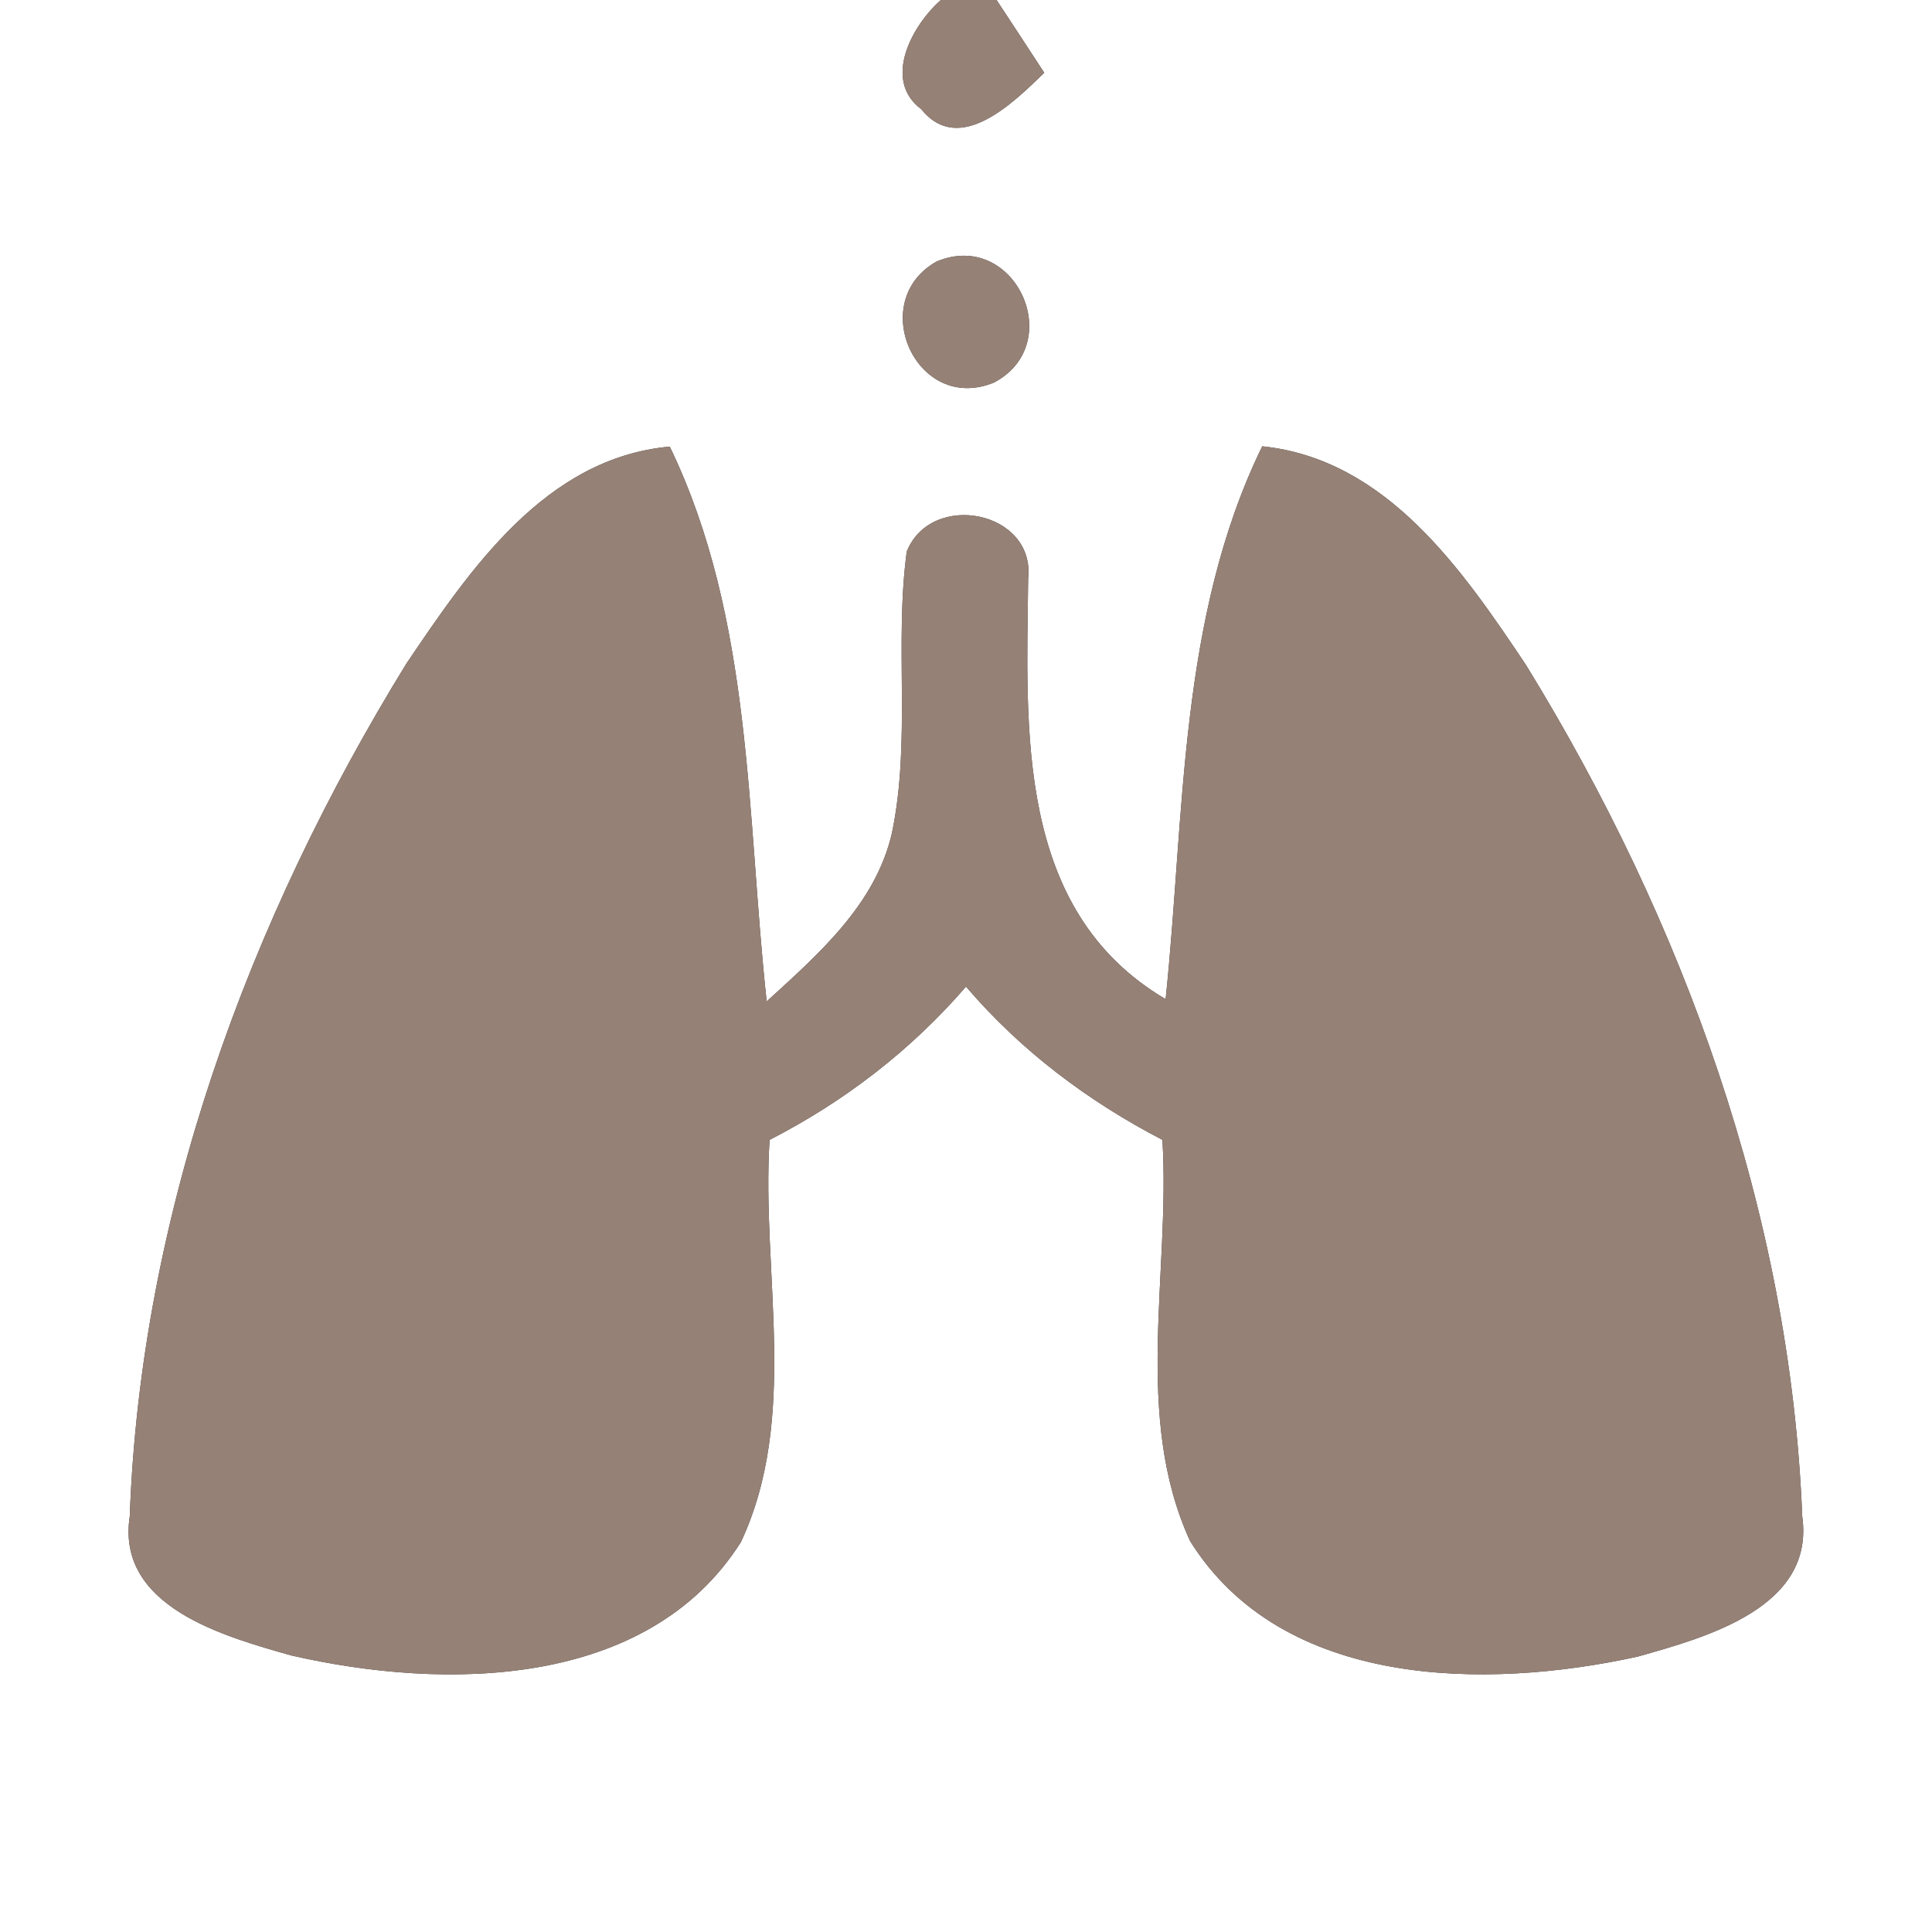 <?xml version="1.0" encoding="UTF-8" ?>
<!DOCTYPE svg PUBLIC "-//W3C//DTD SVG 1.1//EN" "http://www.w3.org/Graphics/SVG/1.1/DTD/svg11.dtd">
<svg width="60pt" height="60pt" viewBox="0 0 60 60" version="1.1" xmlns="http://www.w3.org/2000/svg">
<rect x="0" y="0" width="60" height="60" fill="#333333" stroke="none"/>
<g id="#ffffffff">
<path fill="#ffffff" opacity="1.00" d=" M 0.00 0.00 L 29.22 0.00 C 28.34 0.77 27.39 2.48 28.61 3.39 C 29.80 4.87 31.50 3.16 32.43 2.26 C 32.06 1.69 31.32 0.56 30.95 0.00 L 60.00 0.00 L 60.00 60.00 L 0.00 60.00 L 0.00 0.00 M 29.09 8.12 C 26.89 9.35 28.46 12.87 30.87 11.88 C 33.16 10.67 31.51 7.11 29.09 8.12 M 12.62 20.61 C 7.72 28.57 4.37 37.69 4.03 47.09 C 3.60 49.90 6.96 50.82 9.04 51.41 C 13.78 52.50 20.11 52.47 23.01 47.89 C 24.83 44.00 23.64 39.53 23.90 35.40 C 26.22 34.21 28.29 32.62 30.00 30.64 C 31.70 32.63 33.79 34.20 36.10 35.40 C 36.35 39.53 35.18 43.98 36.96 47.86 C 39.83 52.45 46.14 52.48 50.85 51.45 C 52.98 50.85 56.37 49.93 55.97 47.09 C 55.60 37.71 52.28 28.60 47.39 20.65 C 45.41 17.69 43.06 14.26 39.20 13.86 C 36.60 19.19 36.80 25.27 36.20 31.03 C 31.52 28.27 31.88 22.65 31.93 17.97 C 32.16 15.86 28.92 15.23 28.16 17.13 C 27.77 20.03 28.30 22.99 27.70 25.87 C 27.19 28.09 25.42 29.63 23.81 31.10 C 23.18 25.32 23.39 19.23 20.80 13.87 C 16.94 14.22 14.60 17.68 12.62 20.61 Z" />
</g>
<g id="#000000ff">
<path fill="#968176" opacity="1.00" d=" M 29.22 0.00 L 30.95 0.00 C 31.32 0.56 32.06 1.69 32.43 2.26 C 31.50 3.16 29.80 4.87 28.61 3.39 C 27.39 2.48 28.34 0.77 29.22 0.00 Z" />
<path fill="#968176" opacity="1.00" d=" M 29.09 8.12 C 31.51 7.11 33.16 10.67 30.87 11.88 C 28.46 12.87 26.89 9.35 29.09 8.12 Z" />
<path fill="#968176" opacity="1.00" d=" M 12.62 20.61 C 14.60 17.68 16.94 14.22 20.80 13.87 C 23.39 19.23 23.18 25.32 23.81 31.10 C 25.42 29.63 27.19 28.09 27.70 25.87 C 28.30 22.99 27.77 20.03 28.16 17.13 C 28.92 15.23 32.16 15.86 31.93 17.97 C 31.88 22.65 31.52 28.27 36.20 31.03 C 36.80 25.27 36.60 19.19 39.20 13.86 C 43.06 14.26 45.41 17.69 47.39 20.65 C 52.28 28.60 55.60 37.71 55.97 47.09 C 56.37 49.93 52.98 50.85 50.85 51.45 C 46.14 52.48 39.83 52.45 36.96 47.86 C 35.18 43.98 36.35 39.53 36.10 35.40 C 33.79 34.20 31.70 32.63 30.00 30.64 C 28.29 32.62 26.22 34.21 23.90 35.40 C 23.64 39.53 24.83 44.00 23.01 47.89 C 20.11 52.47 13.78 52.50 9.04 51.41 C 6.96 50.82 3.60 49.90 4.03 47.09 C 4.37 37.69 7.72 28.57 12.62 20.61 Z" />
</g>
</svg>
